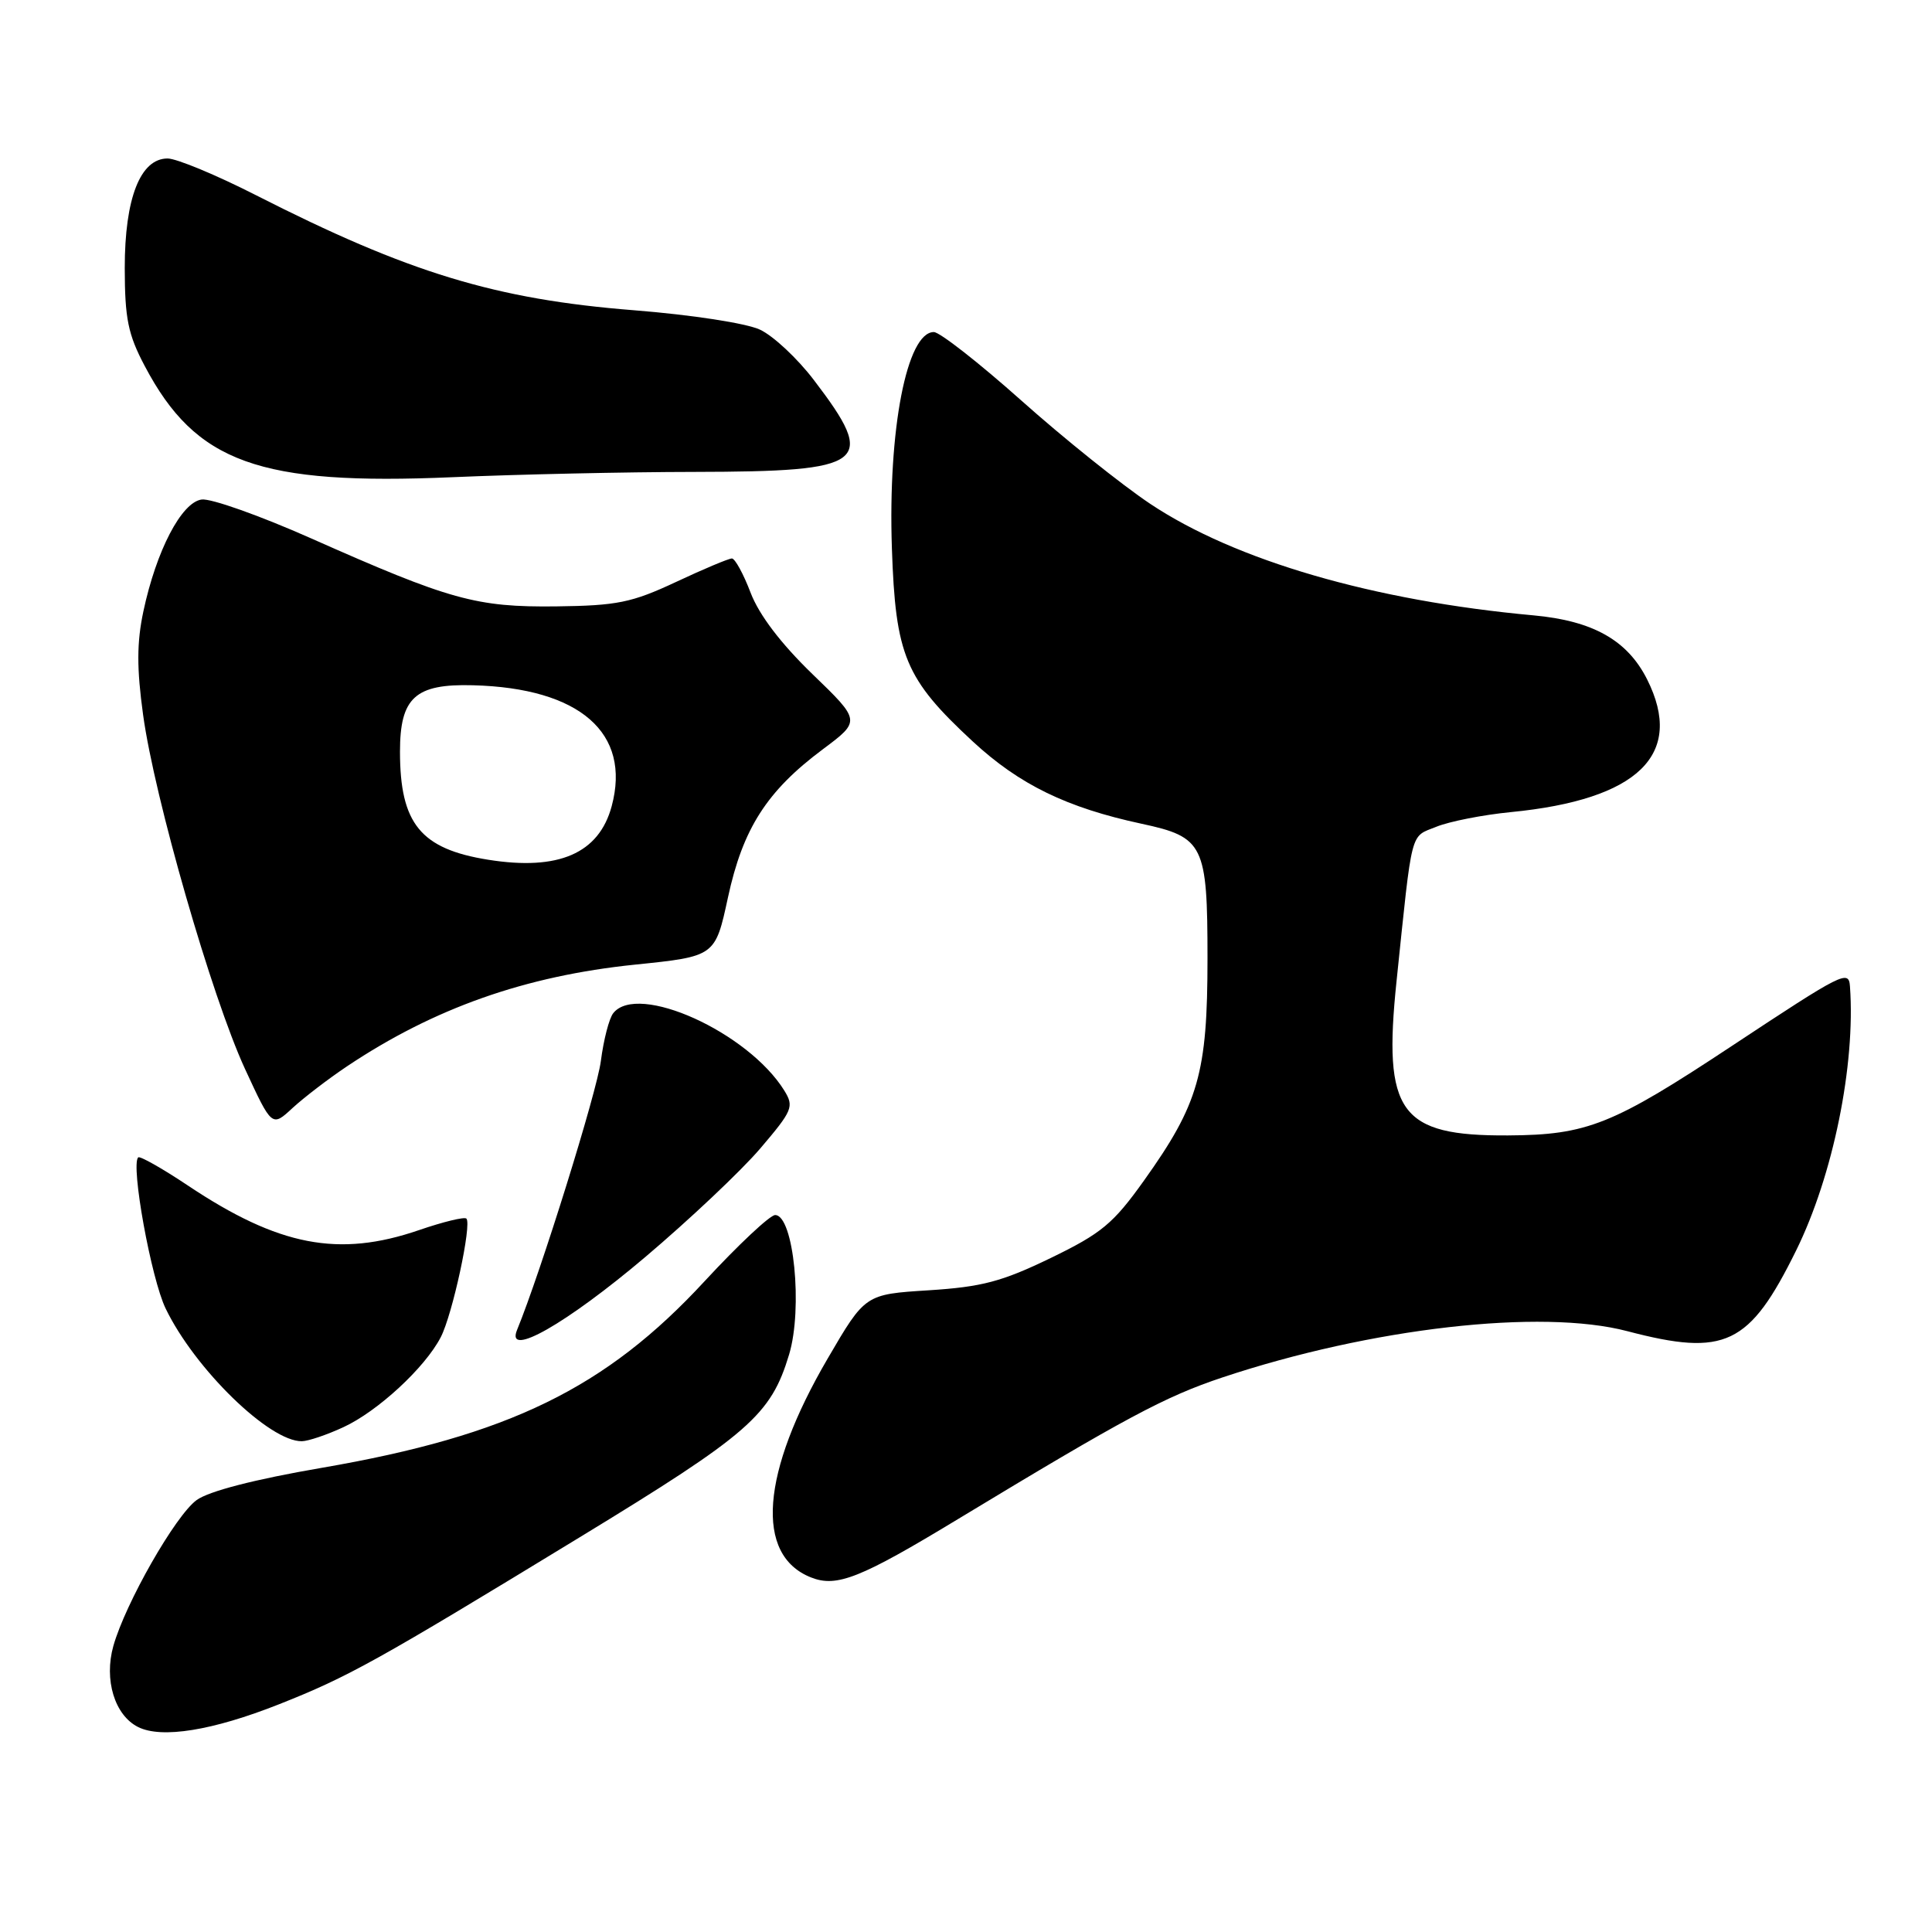 <?xml version="1.0" encoding="UTF-8" standalone="no"?>
<!DOCTYPE svg PUBLIC "-//W3C//DTD SVG 1.1//EN" "http://www.w3.org/Graphics/SVG/1.1/DTD/svg11.dtd" >
<svg xmlns="http://www.w3.org/2000/svg" xmlns:xlink="http://www.w3.org/1999/xlink" version="1.1" viewBox="0 0 256 256">
 <g >
 <path fill="currentColor"
d=" M 36.96 225.83 C 46.18 222.18 49.83 220.15 76.81 203.70 C 99.29 190.00 102.14 187.51 104.56 179.48 C 106.40 173.36 105.17 161.00 102.71 161.00 C 102.03 161.00 97.83 164.94 93.38 169.75 C 80.27 183.95 67.39 190.23 42.66 194.49 C 33.70 196.03 27.67 197.59 26.05 198.77 C 23.24 200.82 16.62 212.43 15.02 218.10 C 13.76 222.58 15.19 227.28 18.30 228.84 C 21.41 230.40 28.17 229.31 36.96 225.83 Z  M 127.00 201.25 C 149.10 187.88 154.35 185.06 162.00 182.51 C 181.67 175.96 204.21 173.38 215.64 176.39 C 228.60 179.79 231.80 178.26 238.00 165.69 C 242.89 155.77 245.88 141.10 245.13 130.71 C 244.97 128.47 244.25 128.83 229.50 138.58 C 213.68 149.05 210.32 150.39 199.82 150.45 C 185.46 150.53 183.23 147.45 185.05 130.00 C 187.18 109.54 186.81 110.97 190.32 109.55 C 192.07 108.84 196.51 107.97 200.18 107.61 C 217.09 105.96 223.25 99.97 218.25 90.02 C 215.64 84.83 211.07 82.26 203.21 81.54 C 182.02 79.61 163.67 74.27 152.41 66.76 C 148.61 64.22 140.92 58.06 135.33 53.07 C 129.73 48.08 124.52 44.00 123.74 44.00 C 120.16 44.00 117.65 56.91 118.18 72.64 C 118.66 86.89 119.94 89.95 128.90 98.25 C 135.08 103.97 141.35 107.02 151.26 109.15 C 159.51 110.92 160.00 111.92 160.00 126.99 C 160.00 142.19 158.83 146.28 151.57 156.45 C 147.51 162.14 145.96 163.43 139.21 166.70 C 132.76 169.82 130.12 170.52 123.07 170.97 C 114.64 171.50 114.64 171.50 109.68 180.00 C 100.82 195.16 99.99 206.08 107.47 209.02 C 110.88 210.37 114.00 209.13 127.00 201.25 Z  M 45.50 189.11 C 50.04 187.02 56.32 181.22 58.40 177.19 C 59.96 174.18 62.54 162.21 61.80 161.47 C 61.54 161.21 58.71 161.90 55.51 163.00 C 44.88 166.65 36.92 165.12 24.90 157.09 C 21.50 154.82 18.53 153.14 18.31 153.36 C 17.30 154.37 20.03 169.44 21.95 173.39 C 25.82 181.40 35.71 191.03 40.00 190.97 C 40.83 190.96 43.30 190.13 45.50 189.11 Z  M 85.53 166.54 C 91.34 161.62 98.18 155.17 100.72 152.20 C 105.03 147.14 105.24 146.64 103.92 144.50 C 99.12 136.77 84.50 130.15 81.26 134.25 C 80.71 134.94 79.98 137.78 79.62 140.57 C 79.11 144.64 71.64 168.61 68.51 176.23 C 66.96 180.02 75.07 175.40 85.53 166.54 Z  M 46.00 141.28 C 57.51 133.59 69.58 129.32 84.13 127.82 C 94.77 126.73 94.77 126.73 96.46 118.91 C 98.43 109.79 101.61 104.82 109.02 99.29 C 114.07 95.52 114.07 95.52 107.63 89.30 C 103.46 85.26 100.59 81.49 99.46 78.54 C 98.51 76.04 97.39 74.00 96.98 74.00 C 96.56 74.00 93.22 75.40 89.56 77.12 C 83.70 79.86 81.77 80.25 73.69 80.35 C 63.09 80.47 59.63 79.51 41.21 71.33 C 34.45 68.33 27.93 66.01 26.71 66.19 C 24.04 66.57 20.71 72.97 19.00 81.00 C 18.12 85.14 18.11 88.53 18.96 94.71 C 20.47 105.73 28.06 132.09 32.46 141.63 C 36.03 149.35 36.03 149.35 38.76 146.82 C 40.27 145.43 43.52 142.94 46.00 141.28 Z  M 92.00 62.53 C 114.96 62.49 116.31 61.45 107.83 50.34 C 105.67 47.50 102.46 44.50 100.70 43.68 C 98.88 42.83 91.69 41.72 84.00 41.11 C 65.65 39.66 54.13 36.15 33.93 25.87 C 28.67 23.19 23.39 21.00 22.21 21.00 C 18.59 21.00 16.53 26.27 16.53 35.50 C 16.54 42.21 16.96 44.31 19.18 48.50 C 25.94 61.32 34.32 64.34 60.00 63.23 C 68.53 62.86 82.92 62.54 92.00 62.53 Z  M 64.69 113.92 C 55.73 112.49 53.00 109.14 53.00 99.59 C 53.00 92.43 55.02 90.59 62.67 90.80 C 76.84 91.17 83.66 97.12 81.05 106.83 C 79.36 113.09 74.01 115.41 64.69 113.92 Z "/>
</g>
</svg>